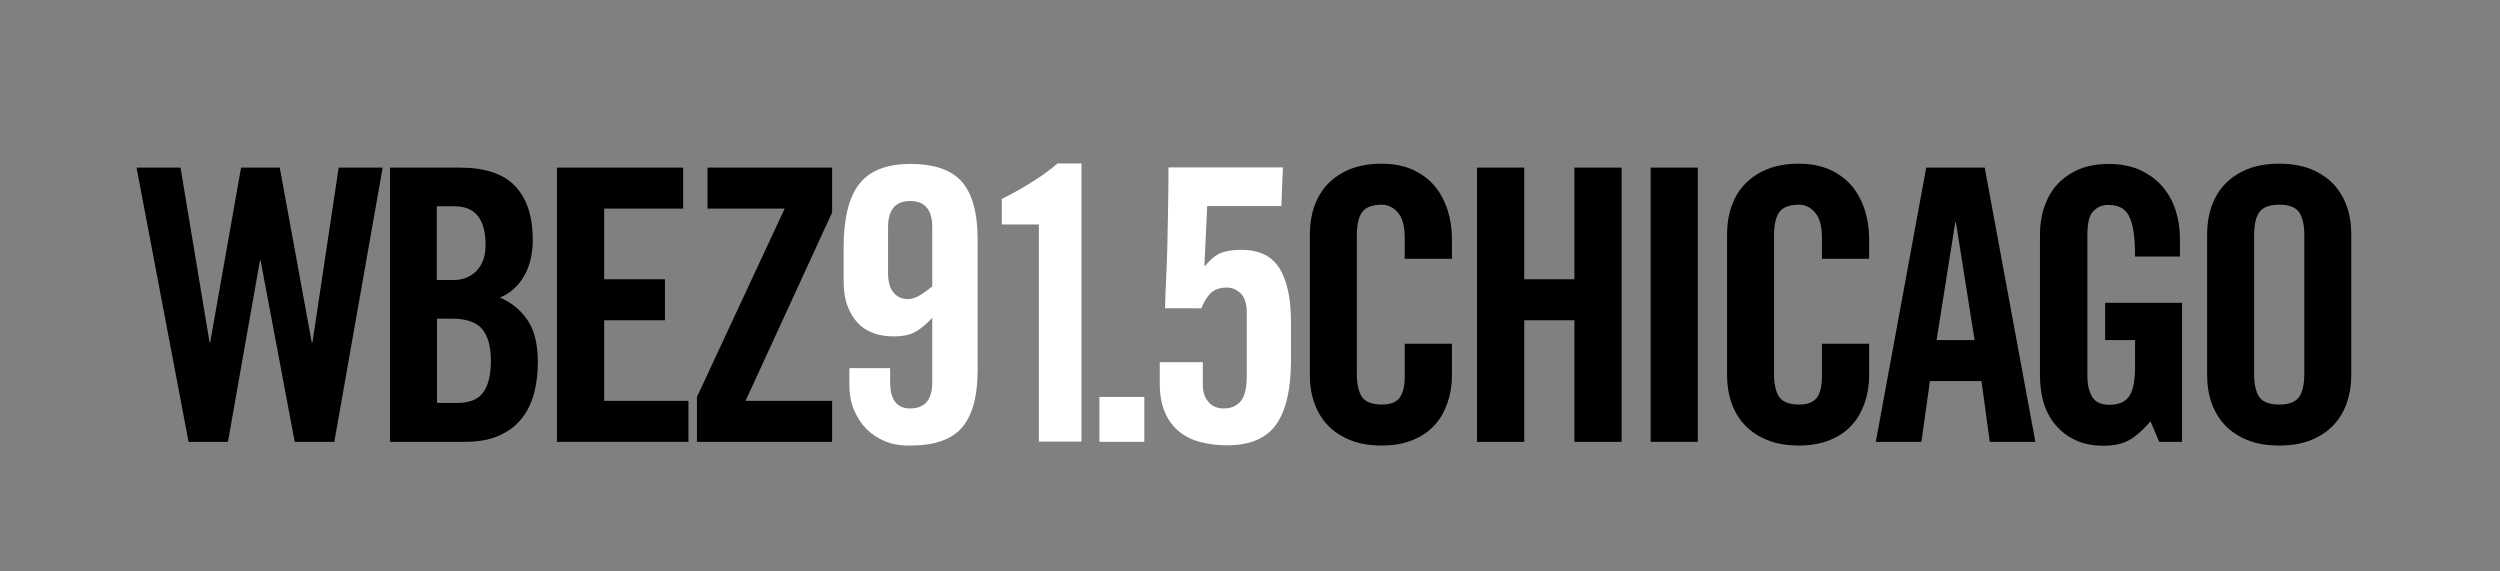 <?xml version="1.0" encoding="utf-8"?>
<!-- Generator: Adobe Illustrator 19.2.0, SVG Export Plug-In . SVG Version: 6.00 Build 0)  -->
<svg version="1.1" id="Layer_1" xmlns="http://www.w3.org/2000/svg" xmlns:xlink="http://www.w3.org/1999/xlink" x="0px" y="0px"
	 viewBox="0 0 1085.8 248.1" style="enable-background:new 0 0 1085.8 248.1;" xml:space="preserve">
<rect x="0" y="0" width="1085.8" height="248.1" fill="#808080" stroke="none"/>
<style type="text/css">
	.st0{fill:#FFFFFF;}
</style>
<g>
	<path d="M104.7,72.8h16.8l13.9,75.9h0.3l11.4-75.9h19.1l-21,119.1h-17.2l-14.8-78.7h-0.3l-13.9,78.7H81.9L59.3,72.8h19.1L91,148.6
		h0.3L104.7,72.8z"/>
	<path d="M169.3,72.8h30.4c11,0,19,2.7,24.1,8.1c5.1,5.4,7.6,13.2,7.6,23.4c0,2.5-0.3,5.1-0.8,7.7c-0.6,2.6-1.4,5-2.6,7.2
		c-1.2,2.2-2.6,4.2-4.5,5.9c-1.8,1.8-3.9,3.1-6.4,4.1c5.3,2.3,9.3,5.7,12.2,10.1c2.9,4.4,4.3,10.5,4.3,18.1c0,4.9-0.6,9.5-1.7,13.7
		c-1.2,4.2-3,7.8-5.5,10.9c-2.5,3.1-5.8,5.5-9.9,7.3c-4.1,1.8-9,2.6-14.8,2.6h-32.3V72.8z M189.8,121.6h7.4c3.8,0,7.1-1.3,9.7-3.9
		c2.6-2.6,4-6.4,4-11.3c0-11.2-4.5-16.8-13.4-16.8h-7.8V121.6z M189.8,175h8.6c5.5,0,9.3-1.5,11.5-4.6c2.2-3.1,3.3-7.6,3.3-13.7
		c0-6.2-1.3-10.8-3.8-13.8c-2.5-3-6.9-4.5-13-4.5h-6.6V175z"/>
	<path d="M241.9,191.9V72.8h54.8v17.8h-34.3v30.7h26.4v17.8h-26.4v35H299v17.8H241.9z"/>
	<path d="M307.3,90.6V72.8h54.1v19.5l-37.6,81.8h37.6v17.8h-58.7v-19.5l38.1-81.8H307.3z"/>
	<path class="st0" d="M386.6,159.9v6.1c0,7.6,2.9,11.4,8.7,11.4c6.4,0,9.6-3.8,9.6-11.4v-27.9c-1.3,1.3-2.6,2.5-3.7,3.5
		c-1.2,1-2.4,1.8-3.6,2.5c-1.3,0.7-2.6,1.2-4.1,1.5c-1.5,0.3-3.3,0.5-5.4,0.5c-3,0-5.8-0.4-8.4-1.3c-2.6-0.9-5-2.3-6.9-4.3
		c-2-2-3.5-4.5-4.7-7.6c-1.2-3.1-1.7-6.8-1.7-11.2v-14.2c0-12.6,2.3-21.9,6.8-27.6c4.5-5.8,11.9-8.7,22.3-8.7
		c10.3,0,17.8,2.6,22.3,7.8c4.5,5.2,6.8,13.5,6.8,24.8v57.1c0,11.3-2.3,19.6-6.8,24.8c-4.5,5.2-11.9,7.8-22.3,7.8
		c-4.1,0.1-7.7-0.5-11-1.8c-3.2-1.3-6-3.2-8.3-5.5c-2.3-2.4-4.1-5.2-5.4-8.4c-1.3-3.2-1.9-6.8-1.9-10.6v-7.3H386.6z M404.9,98.7
		c0-7.6-3.2-11.4-9.6-11.4c-6.4,0-9.6,3.8-9.6,11.4v19.8c0,3.9,0.8,6.7,2.4,8.6c1.6,1.9,3.7,2.8,6.2,2.8c1.9,0,3.8-0.7,5.8-2
		c2-1.3,3.6-2.5,4.8-3.5V98.7z"/>
	<path class="st0" d="M451.3,97.5h-16.2V86.4c4.6-2.3,9-4.7,13-7.3c4.1-2.5,7.8-5.2,11.2-8.1h10.4v120.8h-18.5V97.5z"/>
	<path class="st0" d="M477.5,191.9v-19.5H497v19.5H477.5z"/>
	<path class="st0" d="M522.4,157.4v9.6c0,3.2,0.8,5.7,2.5,7.6c1.6,1.9,3.8,2.8,6.6,2.8c3.2,0,5.7-1.1,7.4-3.2
		c1.8-2.1,2.6-5.9,2.6-11.3v-27.1c0-3.8-0.9-6.6-2.6-8.3c-1.7-1.7-3.7-2.6-6-2.6c-3.2,0-5.6,0.9-7.3,2.6c-1.6,1.8-2.9,3.9-3.8,6.4
		H506c0.1-4.6,0.3-9.1,0.5-13.4c0.2-4.3,0.4-8.8,0.5-13.5c0.1-4.7,0.2-9.9,0.3-15.4c0.1-5.6,0.2-11.9,0.2-18.9h49.7l-0.7,16.8h-32.2
		l-1.2,25.7l0.3,0.3c2.5-3.1,5-5,7.3-5.8c2.4-0.8,5.1-1.2,8.3-1.2c7.9,0,13.5,2.7,16.8,8.2c3.3,5.4,4.9,13.2,4.9,23.2v16.5
		c0,12.5-2.1,21.8-6.4,27.9c-4.3,6.1-11.4,9.1-21.3,9.1c-4.2,0-8.1-0.5-11.6-1.4c-3.6-0.9-6.7-2.5-9.3-4.6c-2.6-2.1-4.7-4.9-6.2-8.4
		c-1.5-3.5-2.2-7.7-2.2-12.6v-9.1H522.4z"/>
	<path d="M610.1,112.5v-9.2c0-5.1-1-8.7-3-11c-2-2.3-4.3-3.4-6.9-3.4c-4.2,0-7,1.1-8.6,3.2c-1.5,2.1-2.3,5.5-2.3,10v60.4
		c0,4.5,0.8,7.8,2.3,10c1.5,2.1,4.4,3.2,8.6,3.2c3.7,0,6.3-1,7.8-3.1c1.4-2.1,2.1-5.1,2.1-8.9v-14.4h20.5V163
		c0,4.2-0.6,8.1-1.9,11.9c-1.3,3.7-3.1,7-5.6,9.7c-2.5,2.8-5.6,4.9-9.5,6.5c-3.9,1.6-8.3,2.4-13.4,2.4c-5.4,0-10-0.8-13.9-2.4
		c-3.9-1.6-7.2-3.8-9.7-6.5c-2.6-2.7-4.5-6-5.8-9.7c-1.3-3.7-1.9-7.7-1.9-11.9v-61.4c0-4.2,0.6-8.1,1.9-11.9c1.3-3.7,3.2-7,5.8-9.7
		c2.6-2.7,5.8-4.9,9.7-6.5c3.9-1.6,8.5-2.4,13.9-2.4c5.1,0,9.5,0.9,13.4,2.6c3.8,1.8,7,4.1,9.5,7.1c2.5,3,4.3,6.4,5.6,10.4
		c1.3,4,1.9,8.1,1.9,12.5v8.7H610.1z"/>
	<path d="M641.5,191.9V72.8H662v48.5h21.8V72.8h20.5v119.1h-20.5v-52.8H662v52.8H641.5z"/>
	<path d="M716.9,191.9V72.8h20.5v119.1H716.9z"/>
	<path d="M791.3,112.5v-9.2c0-5.1-1-8.7-3-11c-2-2.3-4.3-3.4-6.9-3.4c-4.2,0-7,1.1-8.6,3.2c-1.5,2.1-2.3,5.5-2.3,10v60.4
		c0,4.5,0.8,7.8,2.3,10c1.5,2.1,4.4,3.2,8.6,3.2c3.7,0,6.3-1,7.8-3.1c1.4-2.1,2.1-5.1,2.1-8.9v-14.4h20.5V163
		c0,4.2-0.6,8.1-1.9,11.9c-1.3,3.7-3.1,7-5.6,9.7c-2.5,2.8-5.6,4.9-9.5,6.5c-3.9,1.6-8.3,2.4-13.4,2.4c-5.4,0-10-0.8-13.9-2.4
		c-3.9-1.6-7.2-3.8-9.7-6.5c-2.6-2.7-4.5-6-5.8-9.7c-1.3-3.7-1.9-7.7-1.9-11.9v-61.4c0-4.2,0.6-8.1,1.9-11.9c1.3-3.7,3.2-7,5.8-9.7
		c2.6-2.7,5.8-4.9,9.7-6.5c3.9-1.6,8.5-2.4,13.9-2.4c5.1,0,9.5,0.9,13.4,2.6c3.8,1.8,7,4.1,9.5,7.1c2.5,3,4.3,6.4,5.6,10.4
		c1.3,4,1.9,8.1,1.9,12.5v8.7H791.3z"/>
	<path d="M834.5,191.9h-19.8l21.9-119.1h25.4L884,191.9h-19.8l-3.6-26.4h-22.4L834.5,191.9z M841.1,147.7h16.5l-8.1-51.1h-0.3
		L841.1,147.7z"/>
	<path d="M914.2,131.5h33.5v60.4h-9.9L934,183c-3.1,3.6-6.1,6.3-9,8c-2.9,1.7-6.8,2.6-11.6,2.6c-8.1,0-14.7-2.7-19.8-8.1
		c-5.1-5.4-7.6-12.9-7.6-22.4v-61.4c0-4.2,0.6-8.1,1.9-11.9c1.3-3.7,3.1-7,5.6-9.7c2.5-2.7,5.6-4.9,9.3-6.5
		c3.7-1.6,8.1-2.4,13.2-2.4c5.1,0,9.5,0.9,13.4,2.6c3.8,1.8,7.1,4.1,9.7,7.1c2.6,3,4.5,6.4,5.8,10.4c1.3,4,1.9,8.1,1.9,12.5v7.6
		h-19.5c0-4.4-0.2-8.1-0.7-11c-0.4-2.9-1.2-5.2-2.1-6.9c-1-1.7-2.2-2.9-3.7-3.5c-1.5-0.7-3.2-1-5.2-1c-2.5,0-4.7,0.9-6.4,2.7
		c-1.8,1.8-2.6,5.3-2.6,10.3v61.2c0,3.9,0.7,6.9,2.1,9.2c1.4,2.3,3.9,3.4,7.4,3.4c4.2,0,7.1-1.3,8.7-3.8c1.7-2.5,2.5-6.8,2.5-12.7
		v-11.6h-13V131.5z"/>
	<path d="M958.6,101.6c0-4.2,0.6-8.1,1.9-11.9c1.3-3.7,3.2-7,5.8-9.7c2.6-2.7,5.8-4.9,9.7-6.5c3.9-1.6,8.5-2.4,13.9-2.4
		c5.4,0,10,0.8,13.9,2.4c3.9,1.6,7.1,3.8,9.7,6.5c2.6,2.8,4.5,6,5.8,9.7c1.3,3.7,1.9,7.7,1.9,11.9V163c0,4.2-0.6,8.1-1.9,11.9
		c-1.3,3.7-3.2,7-5.8,9.7c-2.6,2.8-5.8,4.9-9.7,6.5c-3.9,1.6-8.6,2.4-13.9,2.4c-5.4,0-10-0.8-13.9-2.4c-3.9-1.6-7.2-3.8-9.7-6.5
		c-2.6-2.7-4.5-6-5.8-9.7c-1.3-3.7-1.9-7.7-1.9-11.9V101.6z M979,162.5c0,4.5,0.8,7.8,2.3,10c1.5,2.1,4.4,3.2,8.6,3.2
		c4.2,0,7-1.1,8.6-3.2c1.5-2.1,2.3-5.5,2.3-10v-60.4c0-4.5-0.8-7.8-2.3-10c-1.5-2.1-4.4-3.2-8.6-3.2c-4.2,0-7,1.1-8.6,3.2
		c-1.5,2.1-2.3,5.5-2.3,10V162.5z"/>
</g>
</svg>
